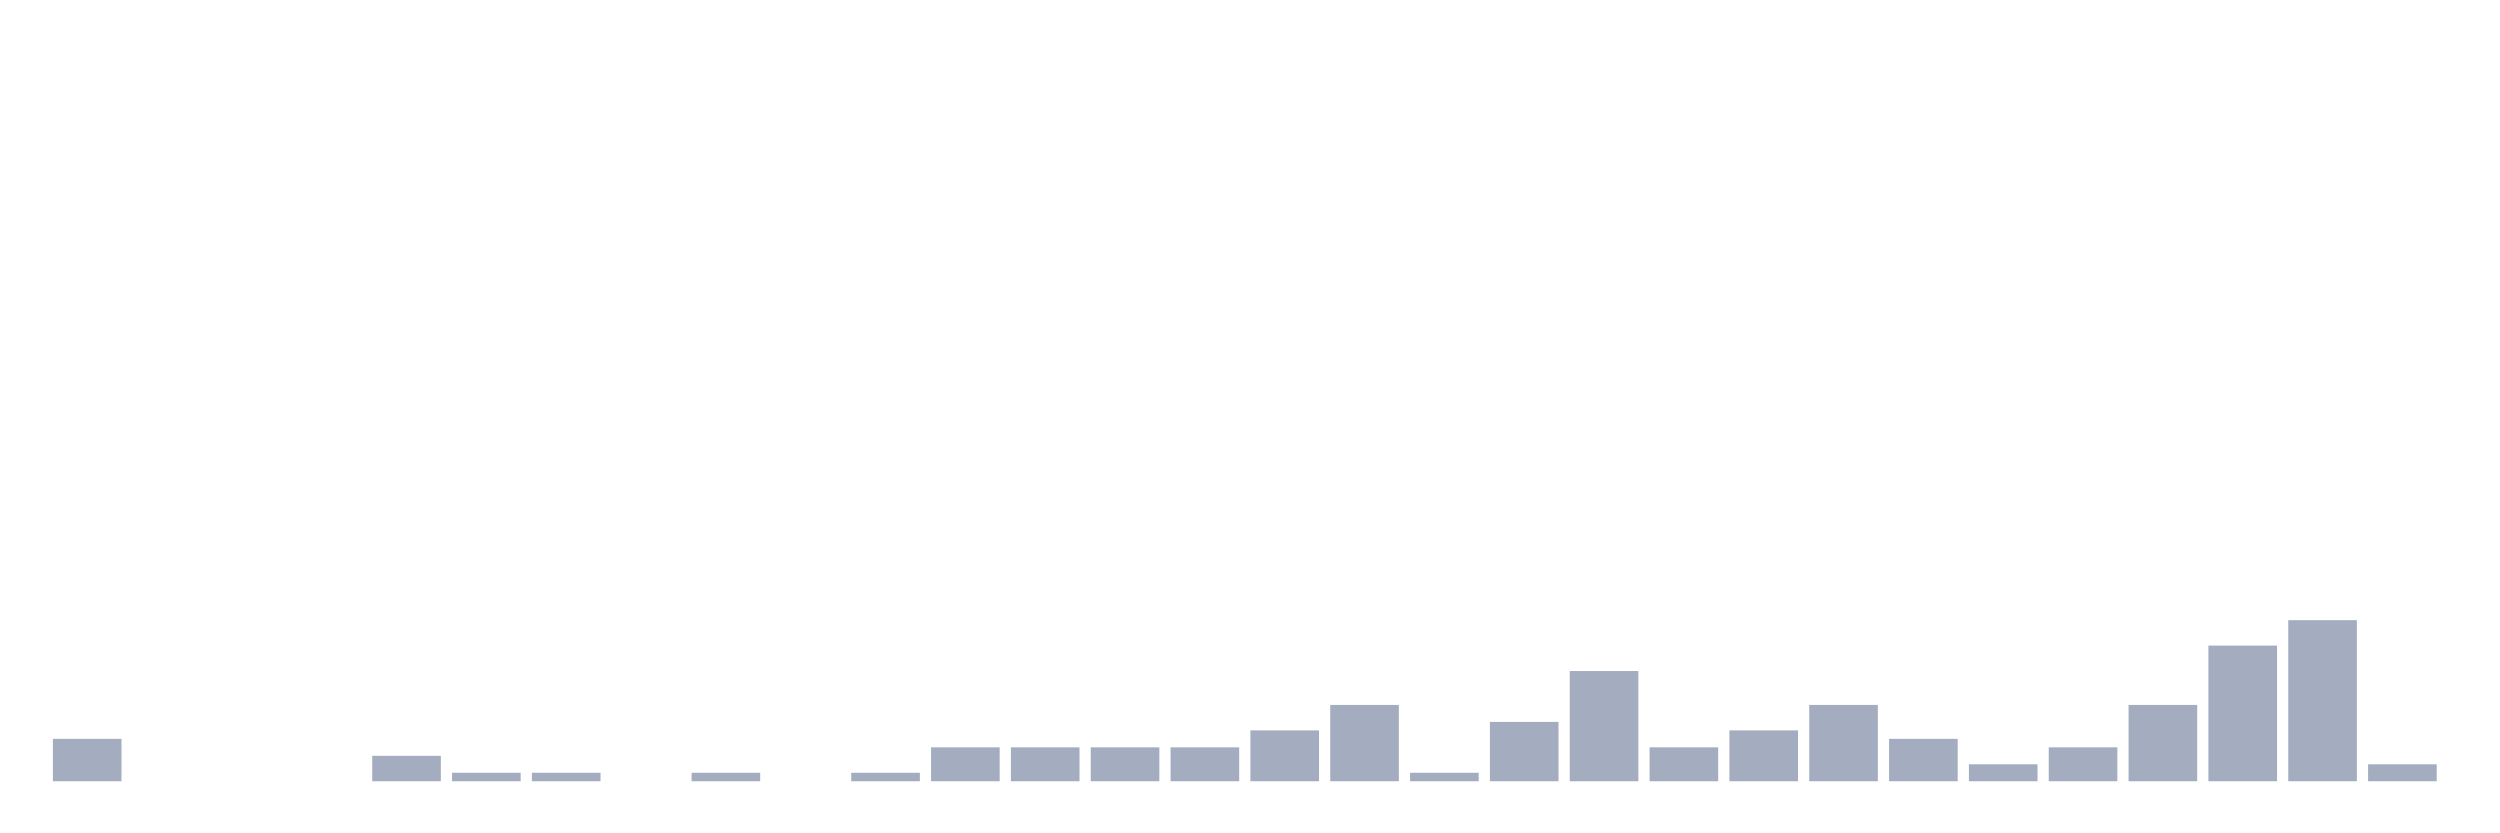 <svg xmlns="http://www.w3.org/2000/svg" viewBox="0 0 480 160"><g transform="translate(10,10)"><rect class="bar" x="0.153" width="13.175" y="131.86" height="8.14" fill="rgb(164,173,192)"></rect><rect class="bar" x="15.482" width="13.175" y="140" height="0" fill="rgb(164,173,192)"></rect><rect class="bar" x="30.81" width="13.175" y="140" height="0" fill="rgb(164,173,192)"></rect><rect class="bar" x="46.138" width="13.175" y="140" height="0" fill="rgb(164,173,192)"></rect><rect class="bar" x="61.466" width="13.175" y="135.116" height="4.884" fill="rgb(164,173,192)"></rect><rect class="bar" x="76.794" width="13.175" y="138.372" height="1.628" fill="rgb(164,173,192)"></rect><rect class="bar" x="92.123" width="13.175" y="138.372" height="1.628" fill="rgb(164,173,192)"></rect><rect class="bar" x="107.451" width="13.175" y="140" height="0" fill="rgb(164,173,192)"></rect><rect class="bar" x="122.779" width="13.175" y="138.372" height="1.628" fill="rgb(164,173,192)"></rect><rect class="bar" x="138.107" width="13.175" y="140" height="0" fill="rgb(164,173,192)"></rect><rect class="bar" x="153.436" width="13.175" y="138.372" height="1.628" fill="rgb(164,173,192)"></rect><rect class="bar" x="168.764" width="13.175" y="133.488" height="6.512" fill="rgb(164,173,192)"></rect><rect class="bar" x="184.092" width="13.175" y="133.488" height="6.512" fill="rgb(164,173,192)"></rect><rect class="bar" x="199.42" width="13.175" y="133.488" height="6.512" fill="rgb(164,173,192)"></rect><rect class="bar" x="214.748" width="13.175" y="133.488" height="6.512" fill="rgb(164,173,192)"></rect><rect class="bar" x="230.077" width="13.175" y="130.233" height="9.767" fill="rgb(164,173,192)"></rect><rect class="bar" x="245.405" width="13.175" y="125.349" height="14.651" fill="rgb(164,173,192)"></rect><rect class="bar" x="260.733" width="13.175" y="138.372" height="1.628" fill="rgb(164,173,192)"></rect><rect class="bar" x="276.061" width="13.175" y="128.605" height="11.395" fill="rgb(164,173,192)"></rect><rect class="bar" x="291.39" width="13.175" y="118.837" height="21.163" fill="rgb(164,173,192)"></rect><rect class="bar" x="306.718" width="13.175" y="133.488" height="6.512" fill="rgb(164,173,192)"></rect><rect class="bar" x="322.046" width="13.175" y="130.233" height="9.767" fill="rgb(164,173,192)"></rect><rect class="bar" x="337.374" width="13.175" y="125.349" height="14.651" fill="rgb(164,173,192)"></rect><rect class="bar" x="352.702" width="13.175" y="131.86" height="8.14" fill="rgb(164,173,192)"></rect><rect class="bar" x="368.031" width="13.175" y="136.744" height="3.256" fill="rgb(164,173,192)"></rect><rect class="bar" x="383.359" width="13.175" y="133.488" height="6.512" fill="rgb(164,173,192)"></rect><rect class="bar" x="398.687" width="13.175" y="125.349" height="14.651" fill="rgb(164,173,192)"></rect><rect class="bar" x="414.015" width="13.175" y="113.953" height="26.047" fill="rgb(164,173,192)"></rect><rect class="bar" x="429.344" width="13.175" y="109.07" height="30.93" fill="rgb(164,173,192)"></rect><rect class="bar" x="444.672" width="13.175" y="136.744" height="3.256" fill="rgb(164,173,192)"></rect></g></svg>